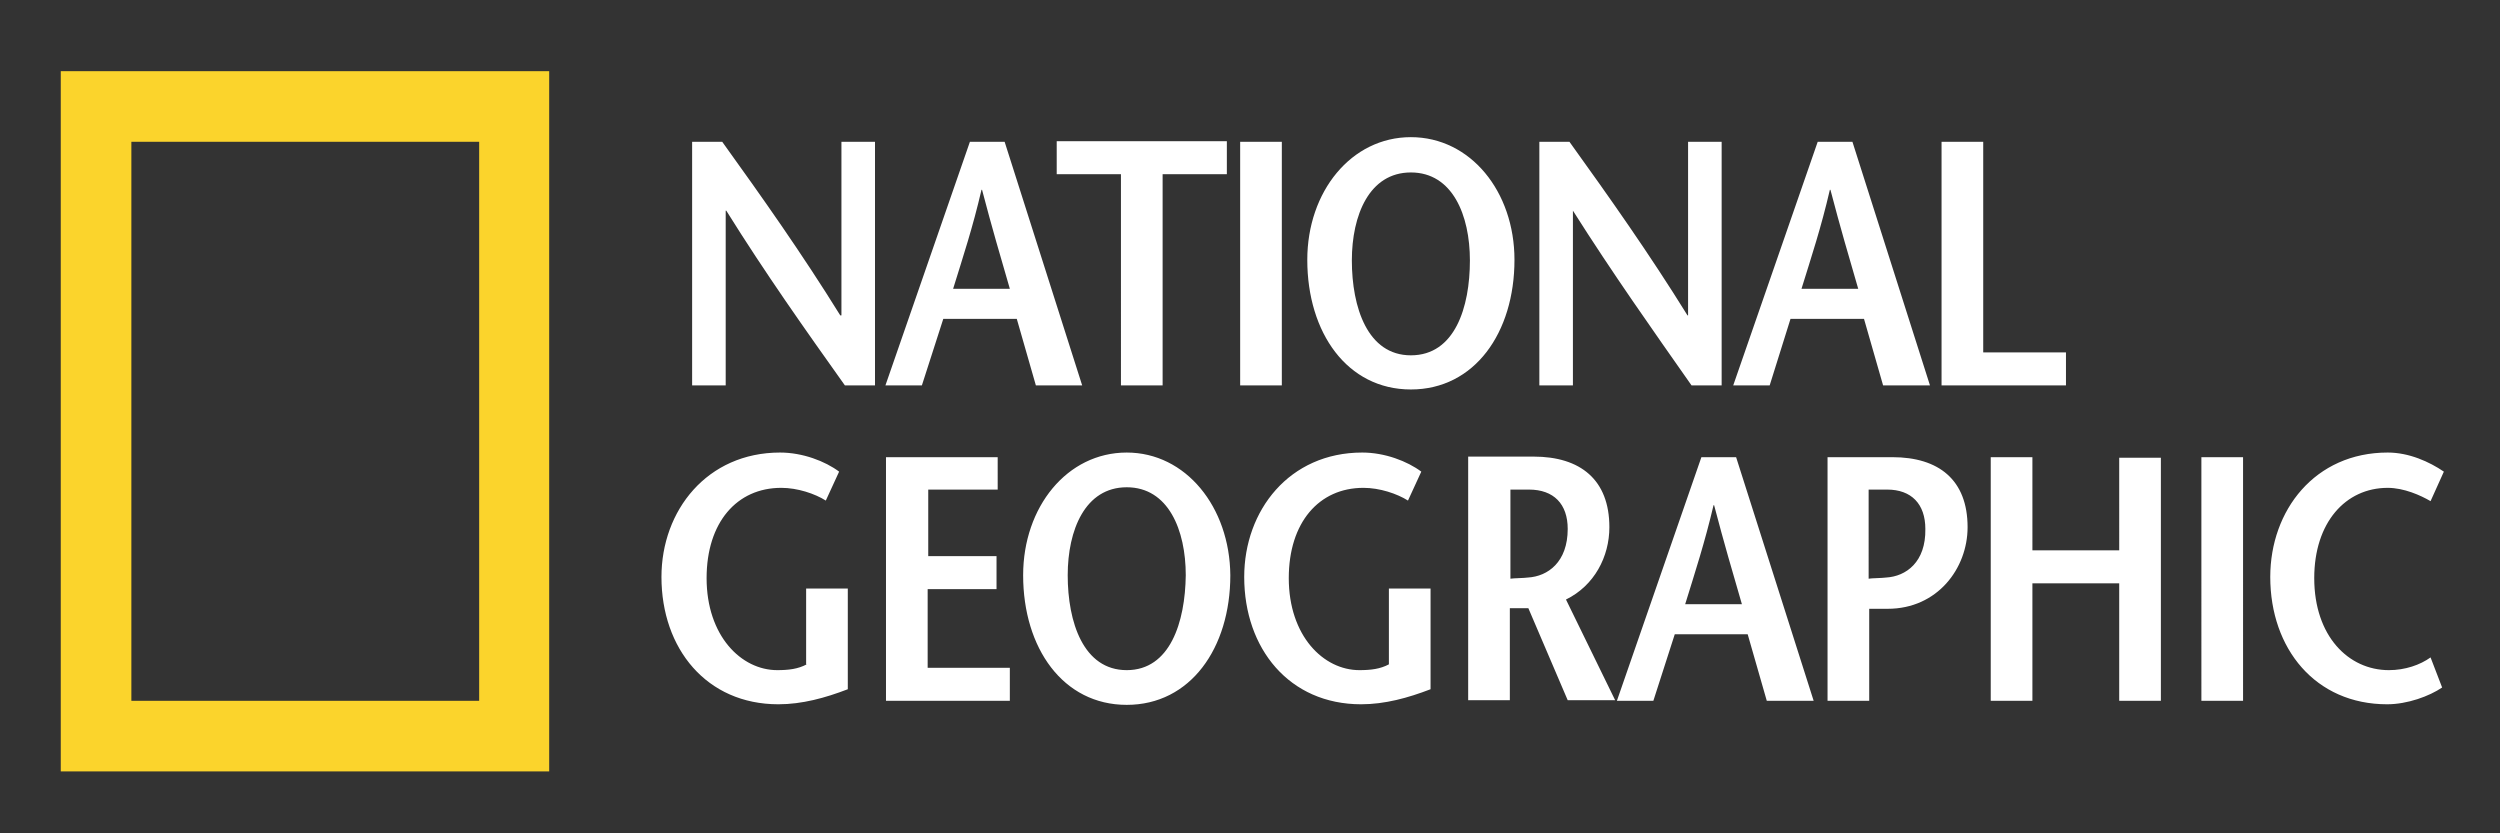 <?xml version="1.0" encoding="utf-8"?>
<!-- Generator: Adobe Illustrator 18.1.1, SVG Export Plug-In . SVG Version: 6.00 Build 0)  -->
<!DOCTYPE svg PUBLIC "-//W3C//DTD SVG 1.1//EN" "http://www.w3.org/Graphics/SVG/1.1/DTD/svg11.dtd">
<svg version="1.1" xmlns="http://www.w3.org/2000/svg" xmlns:xlink="http://www.w3.org/1999/xlink" x="0px" y="0px"
	 viewBox="0 0 432 144" enable-background="new 0 0 432 144" xml:space="preserve">
<rect x="0" y="0" width="432" height="144" fill="#333333" stroke="none"/>
<path fill="#FBD42C" d="M10.5,12.3v121h84.4v-121H10.5z M82.7,121.1H22.7V24.5h60.1V121.1z"/>
<path fill="#FFFFFF" d="M145.3,54.5h-0.1c-6.7-10.8-13.5-20.4-20.4-30h-5.2v42.1h5.8V36.4h0.1c6.8,10.9,13.6,20.5,20.5,30.2h5.2
	V24.5h-5.8V54.5z M187,66.6l-13.4-42.1h-6L153,66.6h6.3l3.7-11.5h12.7l3.3,11.5H187z M164.7,49.9c1.7-5.5,3.4-10.6,4.9-17.1h0.1
	c1.7,6.5,3.2,11.6,4.8,17.1H164.7z M193.7,66.6h7.2V30.1H212v-5.7h-29.4v5.7h11.1V66.6z M221.5,24.5h-7.2v42.1h7.2V24.5z
	 M243.8,67.3c11,0,17.9-9.8,17.9-22.4c0-11.8-7.6-21.2-17.9-21.2c-10.3,0-17.9,9.4-17.9,21.2C225.9,57.5,232.8,67.3,243.8,67.3z
	 M243.8,29.8c7.2,0,10.2,7.4,10.2,15.2c0,8.1-2.6,16.4-10.2,16.4c-7.5,0-10.2-8.3-10.2-16.4C233.6,37.2,236.6,29.8,243.8,29.8z
	 M271.8,36.4L271.8,36.4c6.9,10.9,13.7,20.5,20.5,30.2h5.2V24.5h-5.8v30h-0.1c-6.7-10.8-13.5-20.4-20.4-30h-5.2v42.1h5.8V36.4z
	 M309.4,55.1h12.7l3.3,11.5h8.1l-13.4-42.1h-6l-14.6,42.1h6.3L309.4,55.1z M316.2,32.8h0.1c1.7,6.5,3.2,11.6,4.8,17.1h-9.8
	C313,44.4,314.7,39.3,316.2,32.8z M357,60.9h-14.3V24.5h-7.2v42.1H357V60.9z M139.4,114.8c-1.5,0.8-3.1,1-5.1,1
	c-6.2,0-12.2-5.9-12.2-15.9c0-9.6,5.2-15.6,12.9-15.6c2.8,0,5.8,1,7.7,2.2l2.3-5c-2.4-1.8-6.3-3.3-10.2-3.3
	c-12.6,0-20.5,10-20.5,21.5c0,12.4,7.8,22,20.2,22c4.1,0,8.1-1.1,12-2.6v-17.4h-7.2V114.8z M160.4,101.8h11.8v-5.7h-11.8V84.6h12V79
	h-19.3v42.1h21.4v-5.7h-14.2V101.8z M194.7,78.2c-10.3,0-17.9,9.4-17.9,21.2c0,12.6,6.9,22.4,17.9,22.4c11,0,17.9-9.8,17.9-22.4
	C212.5,87.6,204.9,78.2,194.7,78.2z M194.7,115.8c-7.5,0-10.2-8.3-10.2-16.4c0-7.8,3-15.2,10.2-15.2c7.2,0,10.2,7.4,10.2,15.2
	C204.8,107.5,202.2,115.8,194.7,115.8z M240,114.8c-1.5,0.8-3.1,1-5.1,1c-6.2,0-12.2-5.9-12.2-15.9c0-9.6,5.2-15.6,12.9-15.6
	c2.8,0,5.8,1,7.7,2.2l2.3-5c-2.4-1.8-6.3-3.3-10.2-3.3c-12.6,0-20.4,10-20.4,21.5c0,12.4,7.8,22,20.2,22c4.1,0,8.1-1.1,12-2.6v-17.4
	H240V114.8z M278.1,91.1c0-8.2-5-12.2-13.1-12.2h-11.3v42.1h7.2v-15.9h3.2l6.8,15.9h8.2l-8.5-17.4
	C275.5,101.2,278.1,96.2,278.1,91.1z M264,99.8c-0.7,0.1-2.4,0.1-3,0.2V84.6h3.2c4.3,0,6.7,2.5,6.7,6.8
	C270.9,97.1,267.5,99.6,264,99.8z M294,79l-14.6,42.1h6.3l3.7-11.5H302l3.3,11.5h8.1L300,79H294z M291.2,104.4
	c1.7-5.5,3.4-10.7,4.9-17.1h0.1c1.7,6.5,3.2,11.6,4.8,17.1H291.2z M366.2,95.1h-15V79h-7.2v42.1h7.2v-20.3h15v20.3h7.2v-42h-7.2
	V95.1z M380.4,121.1h7.2V79h-7.2V121.1z M412.8,115.8c-7,0-12.9-5.9-12.9-15.9c0-9.6,5.4-15.6,12.7-15.6c2.8,0,5.7,1.3,7.4,2.3
	l2.3-5.1c-2.5-1.7-6-3.3-9.7-3.3c-12.6,0-20.3,10-20.3,21.5c0,12.4,7.8,22,20.2,22c3.5,0,7.3-1.4,9.5-2.9l-2-5.2
	C418.2,114.9,415.6,115.8,412.8,115.8z M327,79h-11.2v42.1h7.2v-15.9h3.2c8.6,0,13.8-7,13.8-14.1C340,82.9,335,79,327,79z
	 M325.9,99.8c-0.7,0.1-2.5,0.1-3,0.2V84.6h3.2c4.2,0,6.6,2.5,6.6,6.8C332.8,97.1,329.4,99.6,325.9,99.8z"/>
</svg>
